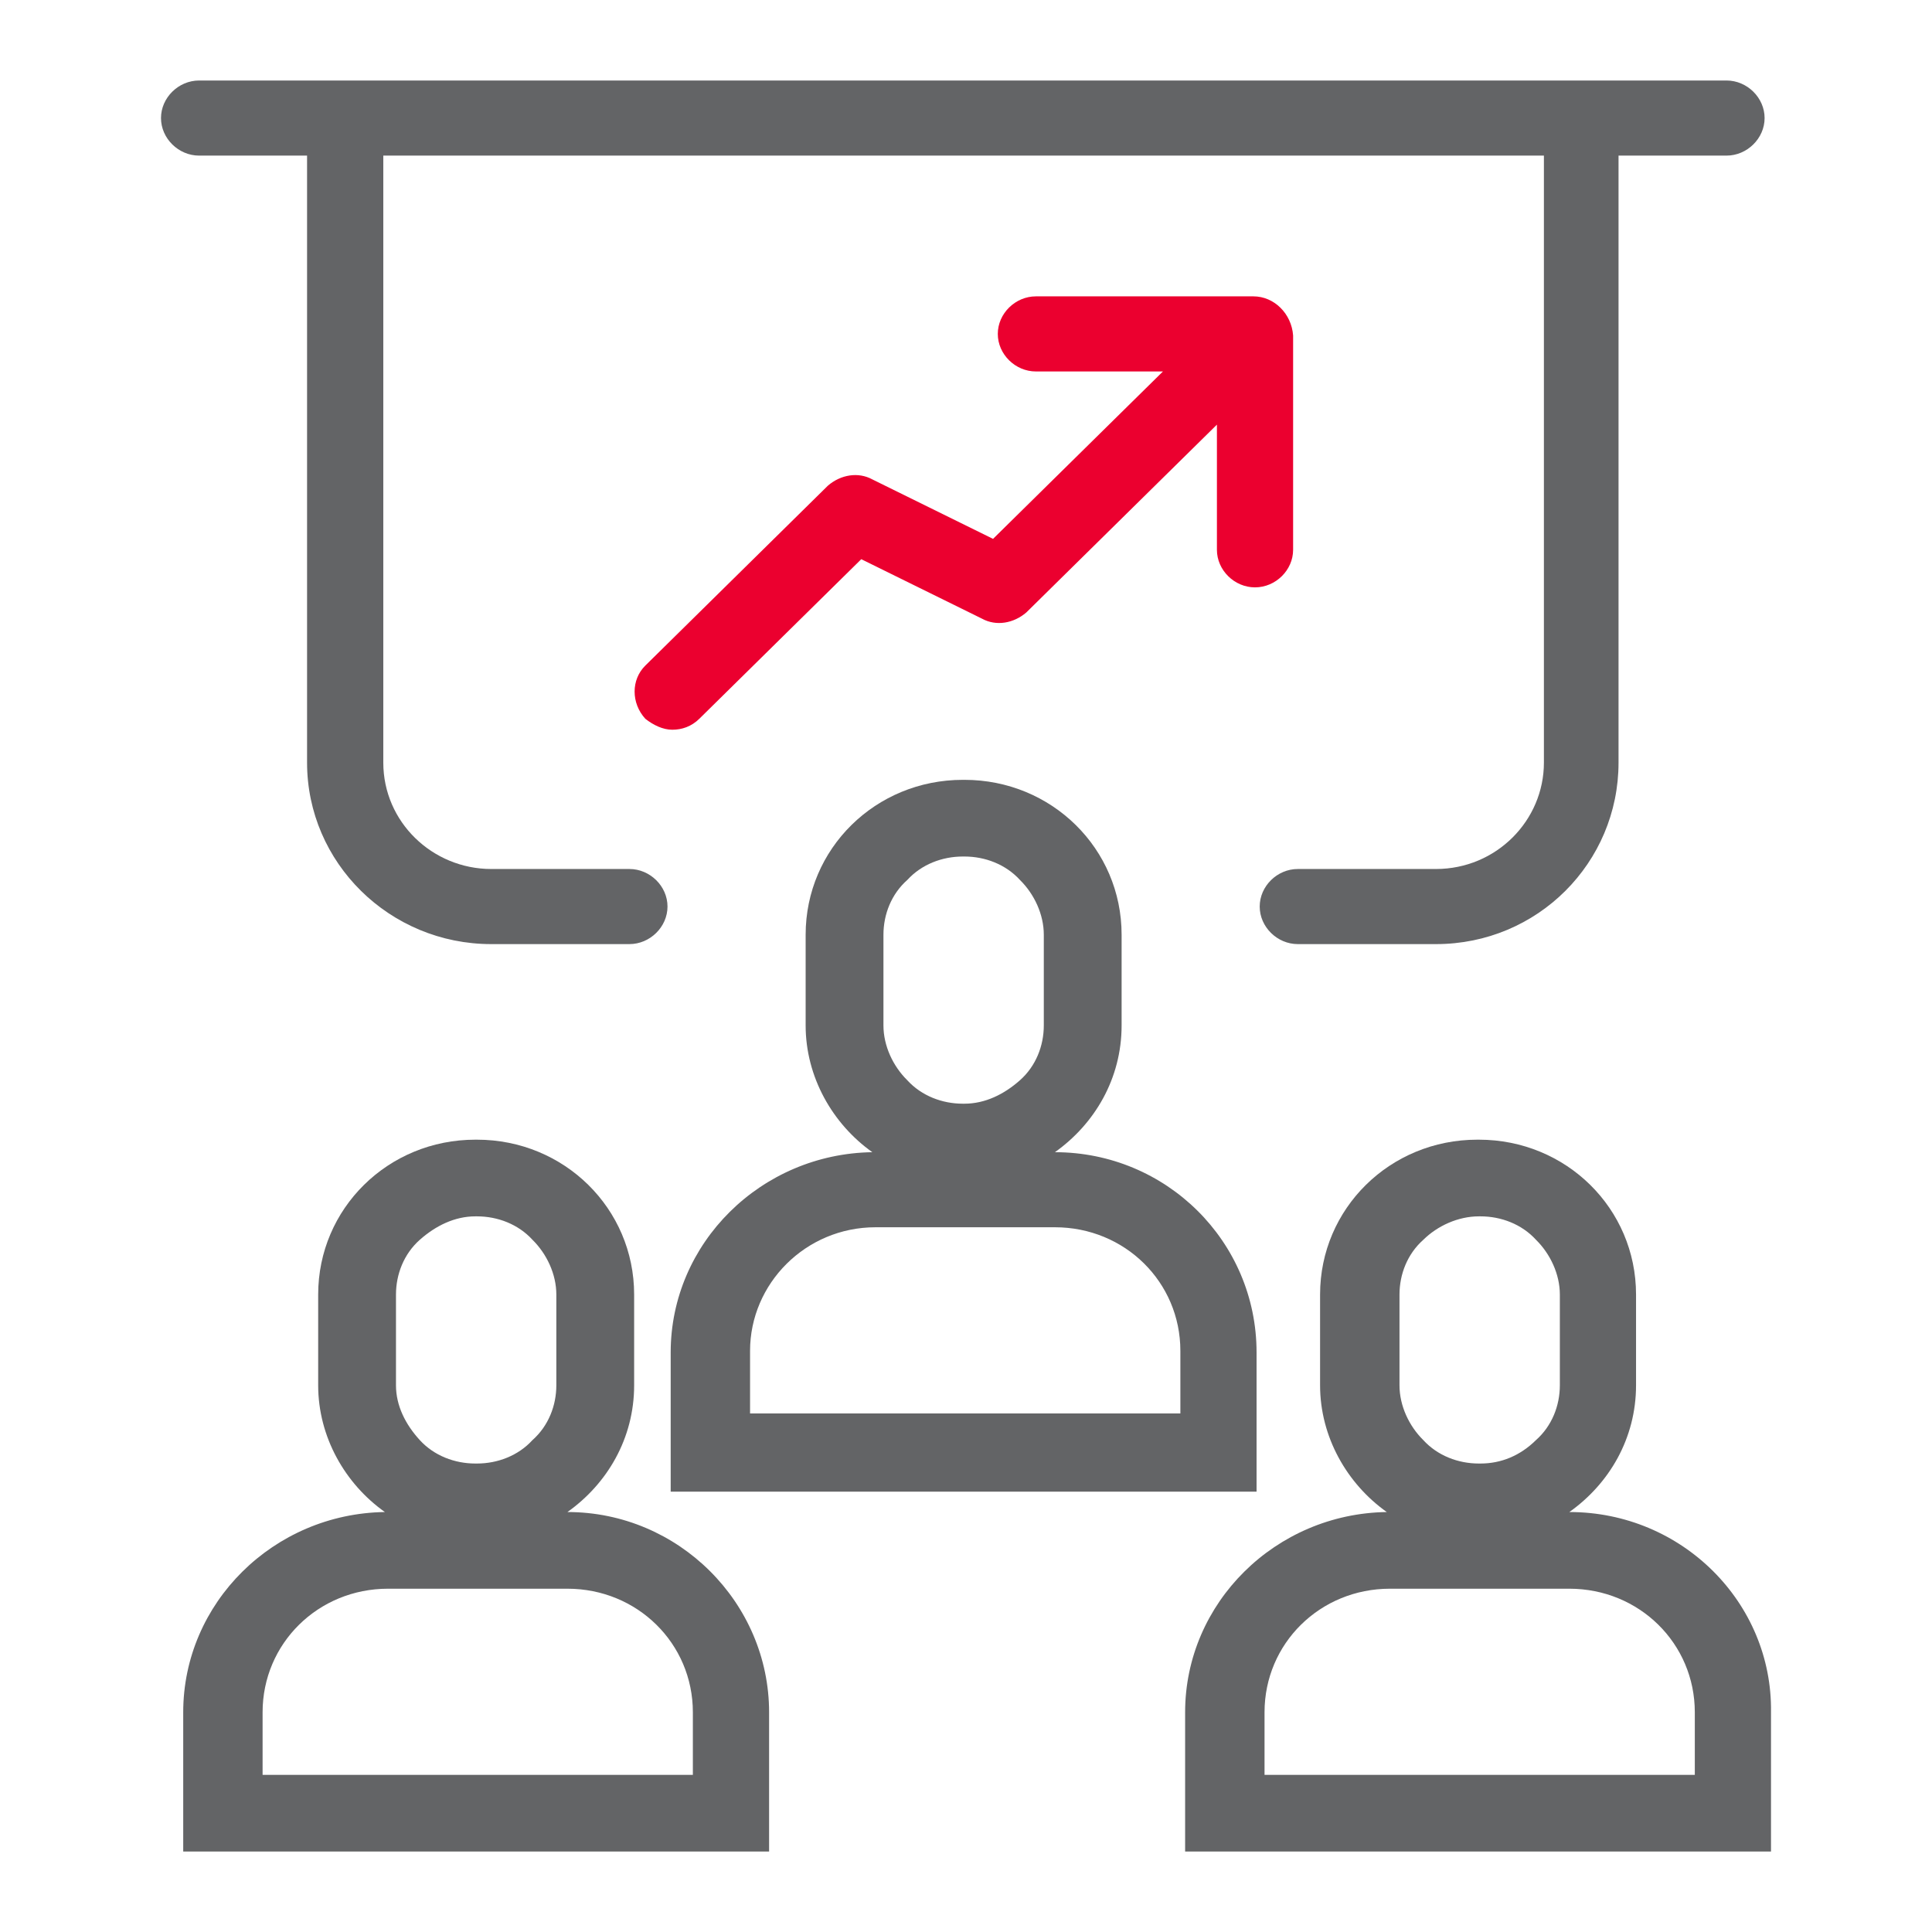 <svg width="48" height="48" viewBox="0 0 48 48" fill="none" xmlns="http://www.w3.org/2000/svg">
<path d="M42.895 2H4.947C4.434 2 4 2.428 4 2.933C4 3.438 4.434 3.866 4.947 3.866H7.629V18.947C7.629 21.434 9.68 23.456 12.205 23.456H15.637C16.15 23.456 16.584 23.028 16.584 22.523C16.584 22.017 16.15 21.59 15.637 21.59H12.205C10.745 21.59 9.523 20.424 9.523 18.947V3.866H38.358V18.947C38.358 20.385 37.175 21.59 35.676 21.59H32.244C31.731 21.59 31.297 22.017 31.297 22.523C31.297 23.028 31.731 23.456 32.244 23.456H35.676C38.2 23.456 40.212 21.434 40.212 18.947V3.866H42.895C43.407 3.866 43.841 3.438 43.841 2.933C43.841 2.428 43.407 2 42.895 2Z" fill="#636466"/>
<path d="M31.141 7.363H25.737C25.224 7.363 24.79 7.791 24.79 8.296C24.79 8.801 25.224 9.229 25.737 9.229H28.893L24.672 13.388L21.674 11.911C21.319 11.717 20.885 11.794 20.569 12.066L16.033 16.536C15.678 16.886 15.678 17.469 16.033 17.858C16.23 18.013 16.467 18.13 16.703 18.13C16.94 18.13 17.177 18.052 17.374 17.858L21.398 13.893L24.396 15.37C24.751 15.565 25.185 15.487 25.5 15.215L30.234 10.55V13.66C30.234 14.165 30.668 14.593 31.18 14.593C31.693 14.593 32.127 14.165 32.127 13.66V8.335C32.088 7.791 31.654 7.363 31.141 7.363Z" fill="#EB002F"/>
<path d="M26.209 28.626C27.195 27.926 27.866 26.799 27.866 25.477V23.223C27.866 21.085 26.13 19.375 23.961 19.375H23.921C21.752 19.375 20.016 21.085 20.016 23.223V25.477C20.016 26.76 20.687 27.926 21.673 28.626C18.912 28.665 16.663 30.88 16.663 33.601V37.06H31.219V33.601C31.219 30.841 28.971 28.626 26.209 28.626ZM23.921 21.28H23.961C24.474 21.28 24.986 21.474 25.341 21.863C25.696 22.212 25.933 22.718 25.933 23.223V25.477C25.933 25.983 25.736 26.488 25.341 26.838C24.947 27.188 24.474 27.421 23.961 27.421H23.921C23.409 27.421 22.896 27.227 22.541 26.838C22.186 26.488 21.949 25.983 21.949 25.477V23.223C21.949 22.718 22.146 22.212 22.541 21.863C22.896 21.474 23.409 21.28 23.921 21.28ZM21.752 30.491H26.209C27.945 30.491 29.326 31.852 29.326 33.562V35.117H18.635V33.562C18.635 31.891 20.016 30.491 21.752 30.491Z" fill="#636466"/>
<path d="M38.99 37.566C39.977 36.867 40.647 35.739 40.647 34.418V32.163C40.647 30.026 38.912 28.315 36.742 28.315H36.703C34.533 28.315 32.797 30.026 32.797 32.163V34.418C32.797 35.701 33.468 36.867 34.454 37.566C31.693 37.605 29.444 39.821 29.444 42.541V46.001H44V42.541C44.04 39.821 41.791 37.566 38.99 37.566ZM36.782 36.361H36.742C36.229 36.361 35.716 36.167 35.361 35.778C35.006 35.428 34.77 34.923 34.77 34.418V32.163C34.77 31.658 34.967 31.153 35.361 30.803C35.716 30.453 36.229 30.22 36.742 30.22H36.782C37.294 30.22 37.807 30.414 38.162 30.803C38.517 31.153 38.754 31.658 38.754 32.163V34.418C38.754 34.923 38.557 35.428 38.162 35.778C37.768 36.167 37.294 36.361 36.782 36.361ZM31.417 44.096V42.541C31.417 40.831 32.797 39.471 34.533 39.471H38.99C40.726 39.471 42.107 40.831 42.107 42.541V44.096H31.417Z" fill="#636466"/>
<path d="M14.098 37.566C15.084 36.867 15.755 35.739 15.755 34.418V32.163C15.755 30.026 14.019 28.315 11.849 28.315H11.81C9.64 28.315 7.905 30.026 7.905 32.163V34.418C7.905 35.701 8.575 36.867 9.562 37.566C6.8 37.605 4.552 39.821 4.552 42.541V46.001H19.108V42.541C19.108 39.821 16.859 37.566 14.098 37.566ZM11.849 36.361H11.81C11.297 36.361 10.784 36.167 10.429 35.778C10.074 35.39 9.838 34.923 9.838 34.418V32.163C9.838 31.658 10.035 31.153 10.429 30.803C10.824 30.453 11.297 30.22 11.81 30.22H11.849C12.362 30.22 12.875 30.414 13.23 30.803C13.585 31.153 13.822 31.658 13.822 32.163V34.418C13.822 34.923 13.625 35.428 13.23 35.778C12.875 36.167 12.362 36.361 11.849 36.361ZM6.524 44.096V42.541C6.524 40.831 7.905 39.471 9.64 39.471H14.098C15.834 39.471 17.214 40.831 17.214 42.541V44.096H6.524Z" fill="#636466"/>
</svg>
